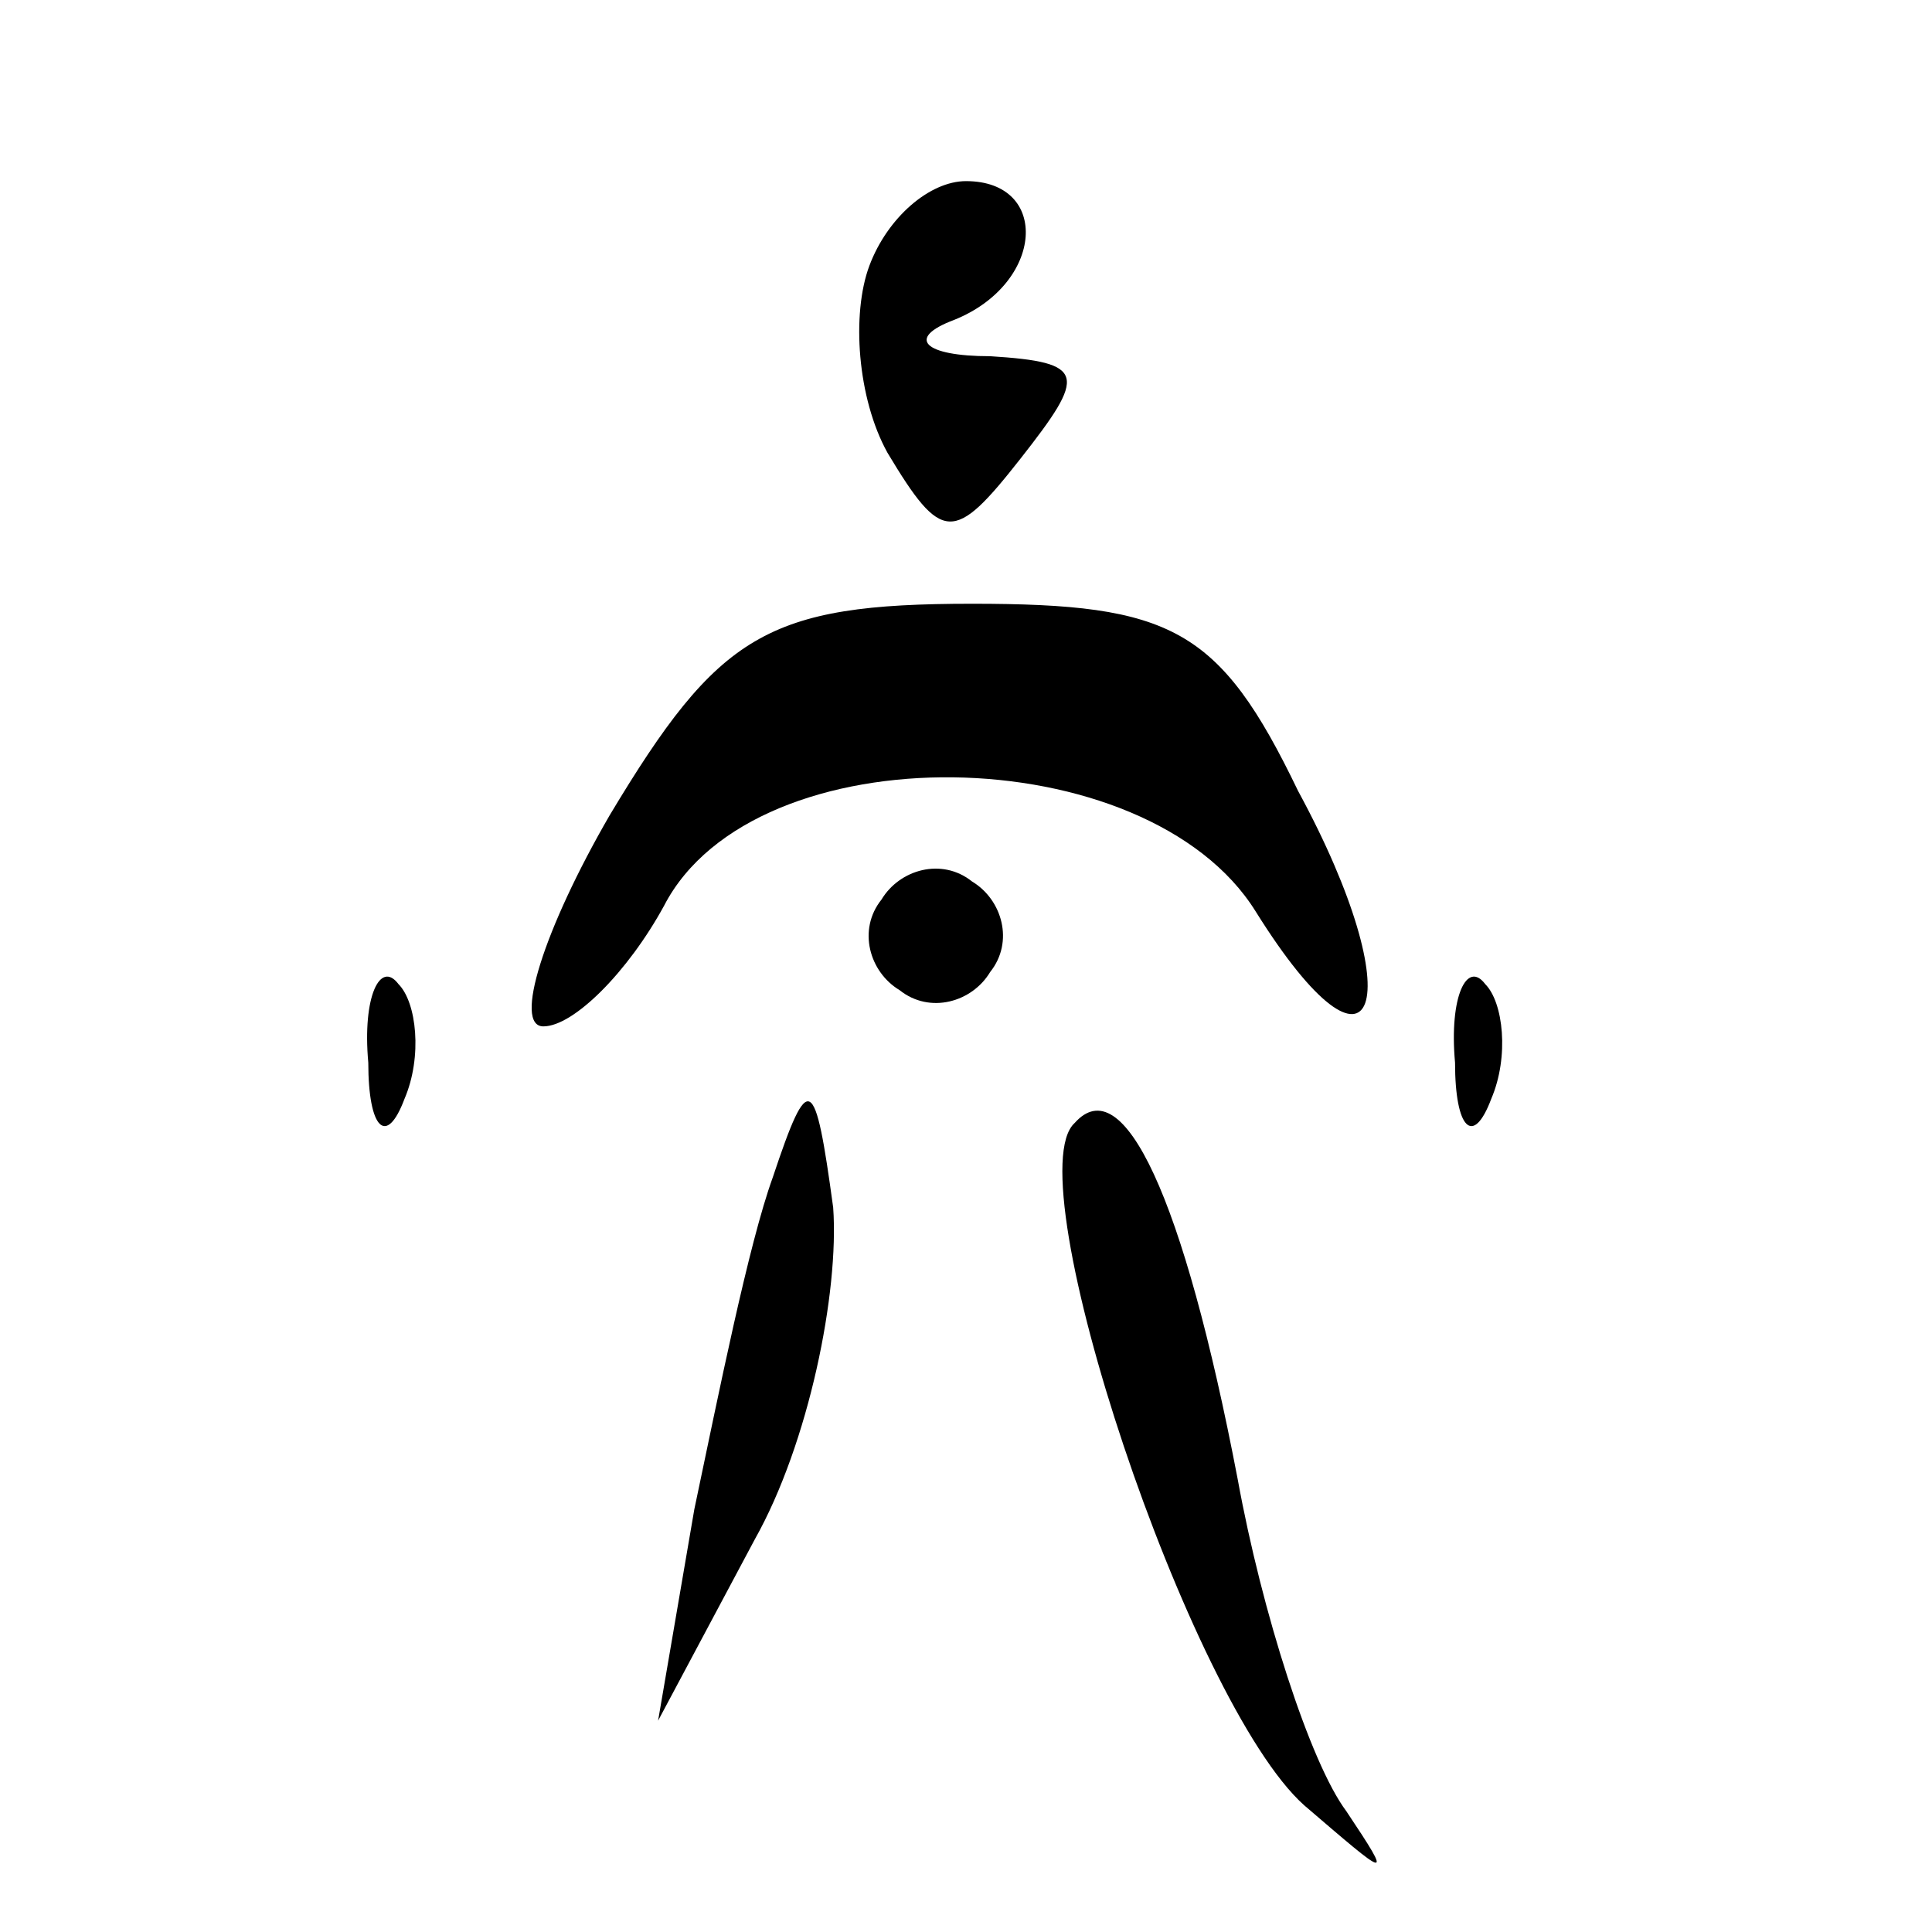 <?xml version="1.0" standalone="no"?>
<!DOCTYPE svg PUBLIC "-//W3C//DTD SVG 20010904//EN"
 "http://www.w3.org/TR/2001/REC-SVG-20010904/DTD/svg10.dtd">
<svg version="1.0" xmlns="http://www.w3.org/2000/svg"
 width="32pt" height="32pt" viewBox="0 0 32 32"
 preserveAspectRatio="xMidYMid meet">
<g transform="translate(0,32) scale(0.1,-0.1)"
fill="#000000" stroke="none">
<path fill="#000000" stroke="none" d="M144 276 c-3 -8 -2 -22 3 -31 9 -15 11
-15 22 -1 11 14 11 16 -5 17 -11 0 -14 3 -6 6 15 6 16 23 2 23 -6 0 -13 -6
-16 -14z"/>
<path fill="#000000" stroke="none" d="M101 185 c-11 -19 -16 -35 -11 -35 5 0
14 9 20 20 15 29 80 28 98 -1 20 -32 26 -15 7 20 -13 27 -21 31 -54 31 -34 0
-42 -5 -60 -35z"/>
<path fill="#000000" stroke="none" d="M146 171 c-4 -5 -2 -12 3 -15 5 -4 12
-2 15 3 4 5 2 12 -3 15 -5 4 -12 2 -15 -3z"/>
<path fill="#000000" stroke="none" d="M61 144 c0 -11 3 -14 6 -6 3 7 2 16 -1
19 -3 4 -6 -2 -5 -13z"/>
<path fill="#000000" stroke="none" d="M241 144 c0 -11 3 -14 6 -6 3 7 2 16
-1 19 -3 4 -6 -2 -5 -13z"/>
<path fill="#000000" stroke="none" d="M128 125 c-4 -11 -9 -36 -13 -55 l-6
-35 16 30 c9 16 14 41 13 55 -3 22 -4 23 -10 5z"/>
<path fill="#000000" stroke="none" d="M178 134 c-10 -9 19 -96 38 -113 14
-12 15 -13 7 -1 -6 8 -14 33 -18 55 -9 47 -19 68 -27 59z"/>
</g>
</svg>
